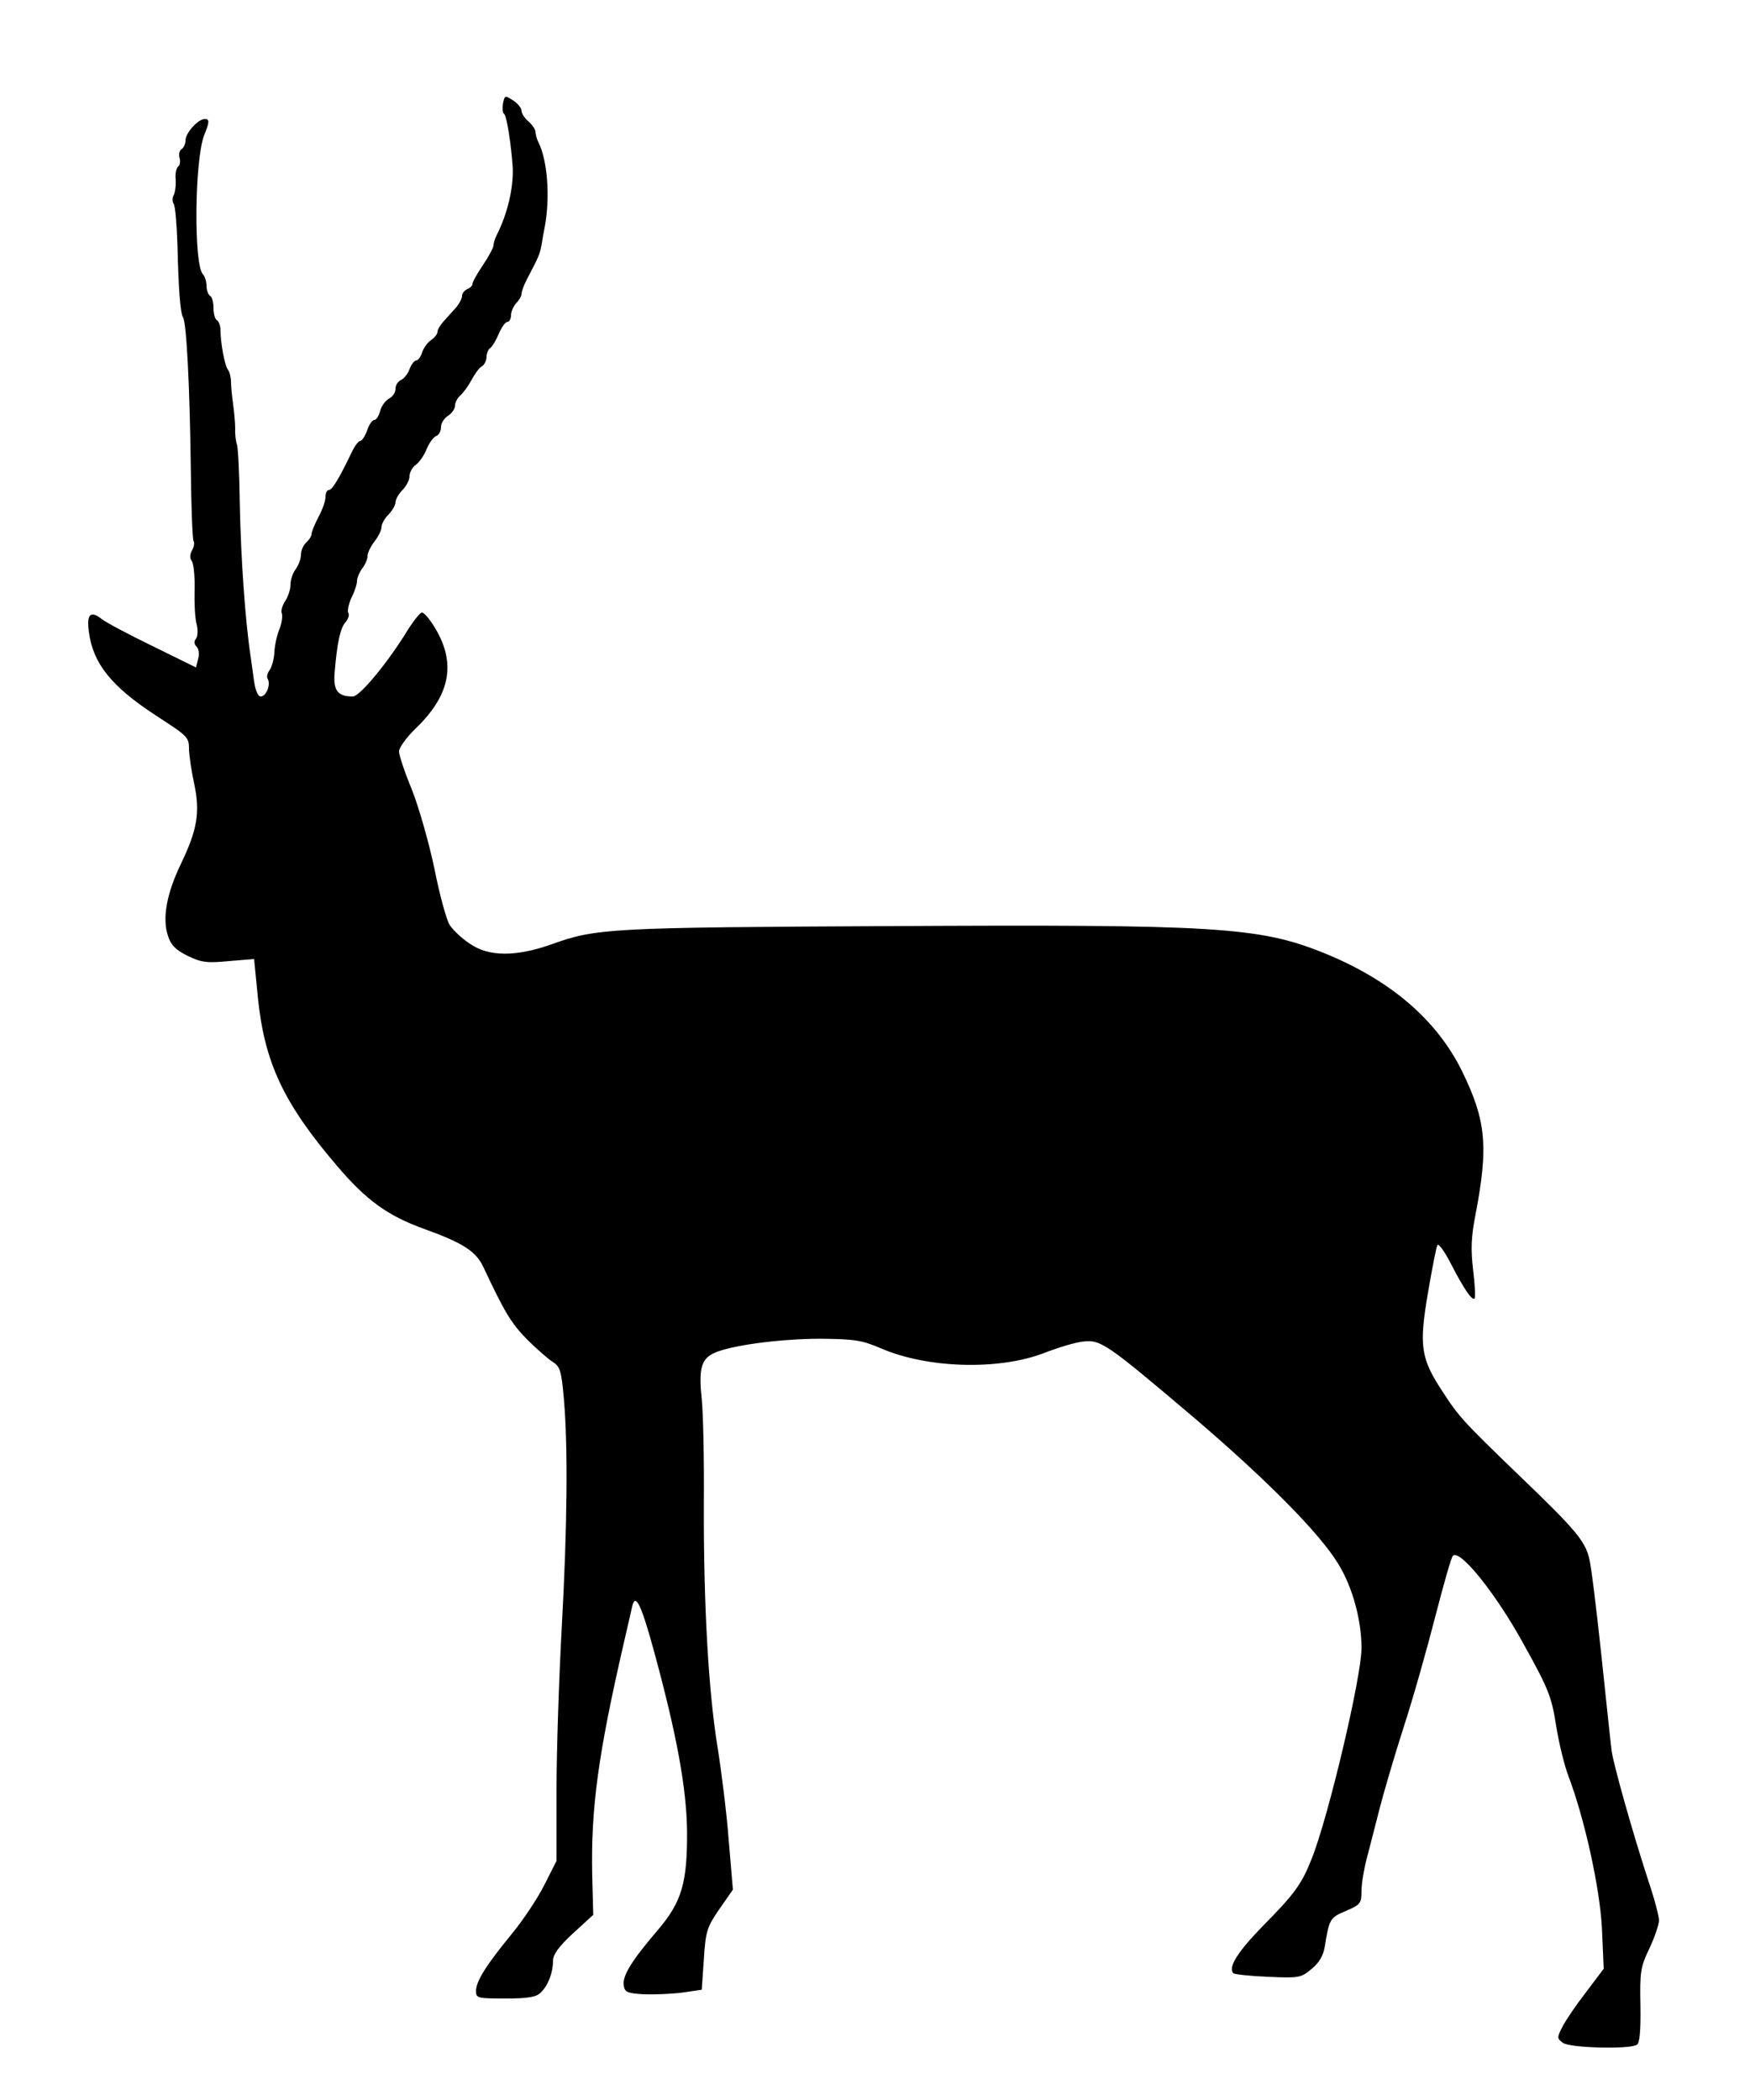 <?xml version="1.0" standalone="no"?>
<!DOCTYPE svg PUBLIC "-//W3C//DTD SVG 20010904//EN"
 "http://www.w3.org/TR/2001/REC-SVG-20010904/DTD/svg10.dtd">
<svg version="1.0" xmlns="http://www.w3.org/2000/svg"
 width="500pt" height="600pt" viewBox="0 0 500 600"
 preserveAspectRatio="xMidYMid meet">
<g transform="translate(0,600) scale(0.1,-0.1)"
fill="#000000" stroke="none">
<path d="M1437 5704 c-2 -13 -1 -27 3 -29 8 -5 21 -92 25 -155 2 -58 -15 -131
-46 -192 -5 -10 -9 -23 -9 -29 0 -6 -13 -31 -30 -56 -16 -24 -30 -48 -30 -54
0 -5 -7 -12 -15 -15 -8 -4 -15 -12 -15 -20 0 -8 -9 -24 -20 -36 -12 -13 -27
-30 -35 -39 -8 -9 -15 -21 -15 -27 0 -6 -8 -17 -19 -24 -10 -7 -21 -23 -25
-35 -4 -13 -12 -23 -17 -23 -5 0 -14 -11 -19 -25 -5 -14 -17 -28 -25 -31 -8
-4 -15 -14 -15 -25 0 -10 -8 -23 -19 -28 -10 -6 -22 -22 -25 -36 -4 -14 -11
-25 -17 -25 -5 0 -15 -13 -20 -30 -6 -16 -15 -30 -20 -30 -5 0 -16 -15 -24
-32 -36 -75 -56 -108 -65 -108 -6 0 -10 -9 -10 -20 0 -11 -9 -37 -20 -57 -11
-21 -20 -43 -20 -49 0 -6 -7 -17 -15 -24 -8 -7 -15 -22 -15 -34 0 -12 -7 -31
-15 -42 -8 -10 -15 -30 -15 -44 0 -14 -7 -35 -15 -47 -8 -12 -13 -28 -10 -35
3 -8 0 -28 -6 -44 -7 -16 -14 -46 -15 -67 -1 -21 -8 -44 -14 -52 -6 -8 -9 -19
-5 -25 9 -15 -4 -50 -20 -50 -8 0 -15 17 -19 43 -3 23 -8 56 -10 72 -15 98
-28 278 -31 440 -1 83 -5 157 -8 165 -3 8 -6 29 -5 45 0 17 -3 48 -6 70 -3 22
-6 51 -6 64 0 13 -4 29 -9 35 -9 12 -21 76 -21 113 0 12 -5 25 -10 28 -6 3
-10 19 -10 35 0 16 -4 32 -10 35 -5 3 -10 16 -10 29 0 12 -5 27 -10 32 -27 27
-24 325 3 397 16 39 16 47 2 47 -19 0 -55 -40 -55 -61 0 -10 -5 -21 -11 -25
-6 -3 -9 -15 -6 -25 3 -10 1 -22 -4 -25 -5 -3 -9 -20 -7 -38 1 -17 -2 -37 -6
-44 -4 -7 -4 -18 0 -24 5 -7 9 -60 11 -118 3 -126 8 -194 16 -207 10 -16 19
-197 22 -421 1 -116 5 -215 8 -218 3 -4 2 -15 -4 -26 -7 -12 -7 -24 -1 -31 5
-7 9 -43 8 -82 -1 -38 1 -83 6 -99 4 -17 3 -34 -2 -41 -6 -7 -6 -15 2 -23 6
-6 8 -21 4 -35 l-6 -24 -122 60 c-68 33 -134 68 -147 78 -33 26 -44 14 -37
-37 12 -90 64 -155 191 -238 94 -61 95 -62 95 -99 1 -18 7 -61 15 -97 17 -81
9 -130 -38 -228 -41 -85 -54 -156 -37 -206 8 -26 22 -40 56 -57 39 -19 56 -21
118 -15 l72 6 11 -112 c19 -184 73 -300 225 -478 85 -100 146 -144 252 -182
108 -39 146 -63 167 -108 60 -128 79 -160 124 -206 27 -27 61 -57 74 -65 21
-13 25 -25 32 -105 12 -138 10 -363 -6 -654 -8 -146 -15 -356 -15 -466 l0
-201 -35 -69 c-19 -38 -61 -101 -94 -141 -73 -89 -101 -134 -101 -162 0 -20 5
-21 84 -21 65 0 88 4 101 17 21 20 35 57 35 90 0 19 16 41 57 79 l58 53 -3
113 c-4 191 17 345 89 658 11 47 22 96 25 109 9 41 25 10 61 -121 67 -245 94
-395 96 -518 1 -150 -15 -204 -84 -285 -73 -85 -101 -130 -97 -157 3 -20 9
-23 58 -26 30 -1 80 1 110 5 l55 8 6 87 c5 80 9 92 44 143 l39 56 -12 142 c-6
78 -21 198 -32 266 -26 160 -40 408 -39 696 1 127 -2 260 -6 297 -9 85 -2 114
33 131 43 22 187 42 307 42 97 -1 117 -4 171 -27 133 -58 339 -64 469 -13 39
15 88 30 110 32 50 6 67 -6 317 -218 205 -175 360 -331 412 -418 40 -65 66
-159 66 -240 0 -82 -94 -480 -142 -601 -29 -73 -48 -100 -141 -194 -71 -73
-99 -117 -83 -134 4 -3 48 -8 99 -10 89 -4 94 -3 125 23 21 17 33 38 37 63 13
80 15 83 60 102 42 18 45 22 45 57 0 21 7 63 15 93 8 30 24 93 36 140 12 47
43 153 70 237 27 83 67 225 90 315 23 89 45 167 50 173 20 20 123 -108 202
-252 71 -128 80 -150 93 -233 8 -51 24 -115 35 -144 46 -121 90 -319 96 -436
l5 -115 -49 -65 c-28 -36 -58 -80 -68 -99 -17 -33 -17 -35 1 -48 19 -14 190
-19 211 -5 8 5 11 41 10 112 -2 96 0 110 26 164 15 32 27 68 27 79 0 12 -13
62 -30 112 -47 144 -98 327 -105 370 -3 22 -16 147 -30 279 -14 131 -29 255
-35 276 -13 49 -40 81 -195 230 -164 158 -177 172 -224 245 -62 94 -67 130
-41 282 12 70 24 132 27 136 3 5 20 -18 37 -51 38 -74 62 -109 69 -102 3 3 1
39 -4 81 -7 59 -6 94 7 160 37 194 30 268 -39 409 -73 148 -207 262 -399 339
-183 73 -311 80 -1238 75 -797 -4 -837 -6 -964 -52 -102 -36 -180 -36 -234 2
-23 15 -48 39 -57 53 -9 13 -29 86 -44 162 -16 76 -45 177 -65 227 -20 48 -36
97 -36 107 0 11 22 41 49 67 101 98 116 191 47 297 -12 18 -25 33 -31 33 -5
-1 -23 -23 -40 -50 -56 -92 -137 -190 -157 -190 -43 0 -56 17 -52 67 7 86 16
128 31 145 8 9 12 22 8 27 -3 6 1 25 9 43 9 17 16 39 16 48 0 9 7 25 15 36 8
10 15 26 15 35 0 9 9 28 20 42 11 14 20 32 20 41 0 9 9 25 20 36 11 11 20 27
20 35 0 8 9 24 20 35 11 11 20 29 20 39 0 11 8 26 18 33 10 7 24 27 31 45 7
17 19 34 27 37 8 3 14 14 14 26 0 11 9 25 20 32 11 7 20 20 20 29 0 9 7 22 16
30 8 7 22 26 31 43 9 17 22 35 29 39 8 4 14 17 14 27 0 10 5 22 10 25 6 4 17
22 25 41 8 19 19 34 24 34 6 0 11 9 11 19 0 11 7 26 15 35 8 8 15 20 15 26 0
7 7 26 16 43 33 63 36 70 41 96 2 14 7 40 10 56 15 83 7 187 -18 237 -5 10 -9
24 -9 31 0 7 -9 20 -20 30 -11 9 -20 23 -20 31 0 7 -11 21 -24 29 -23 15 -24
15 -29 -9z"/>
</g>
</svg>
